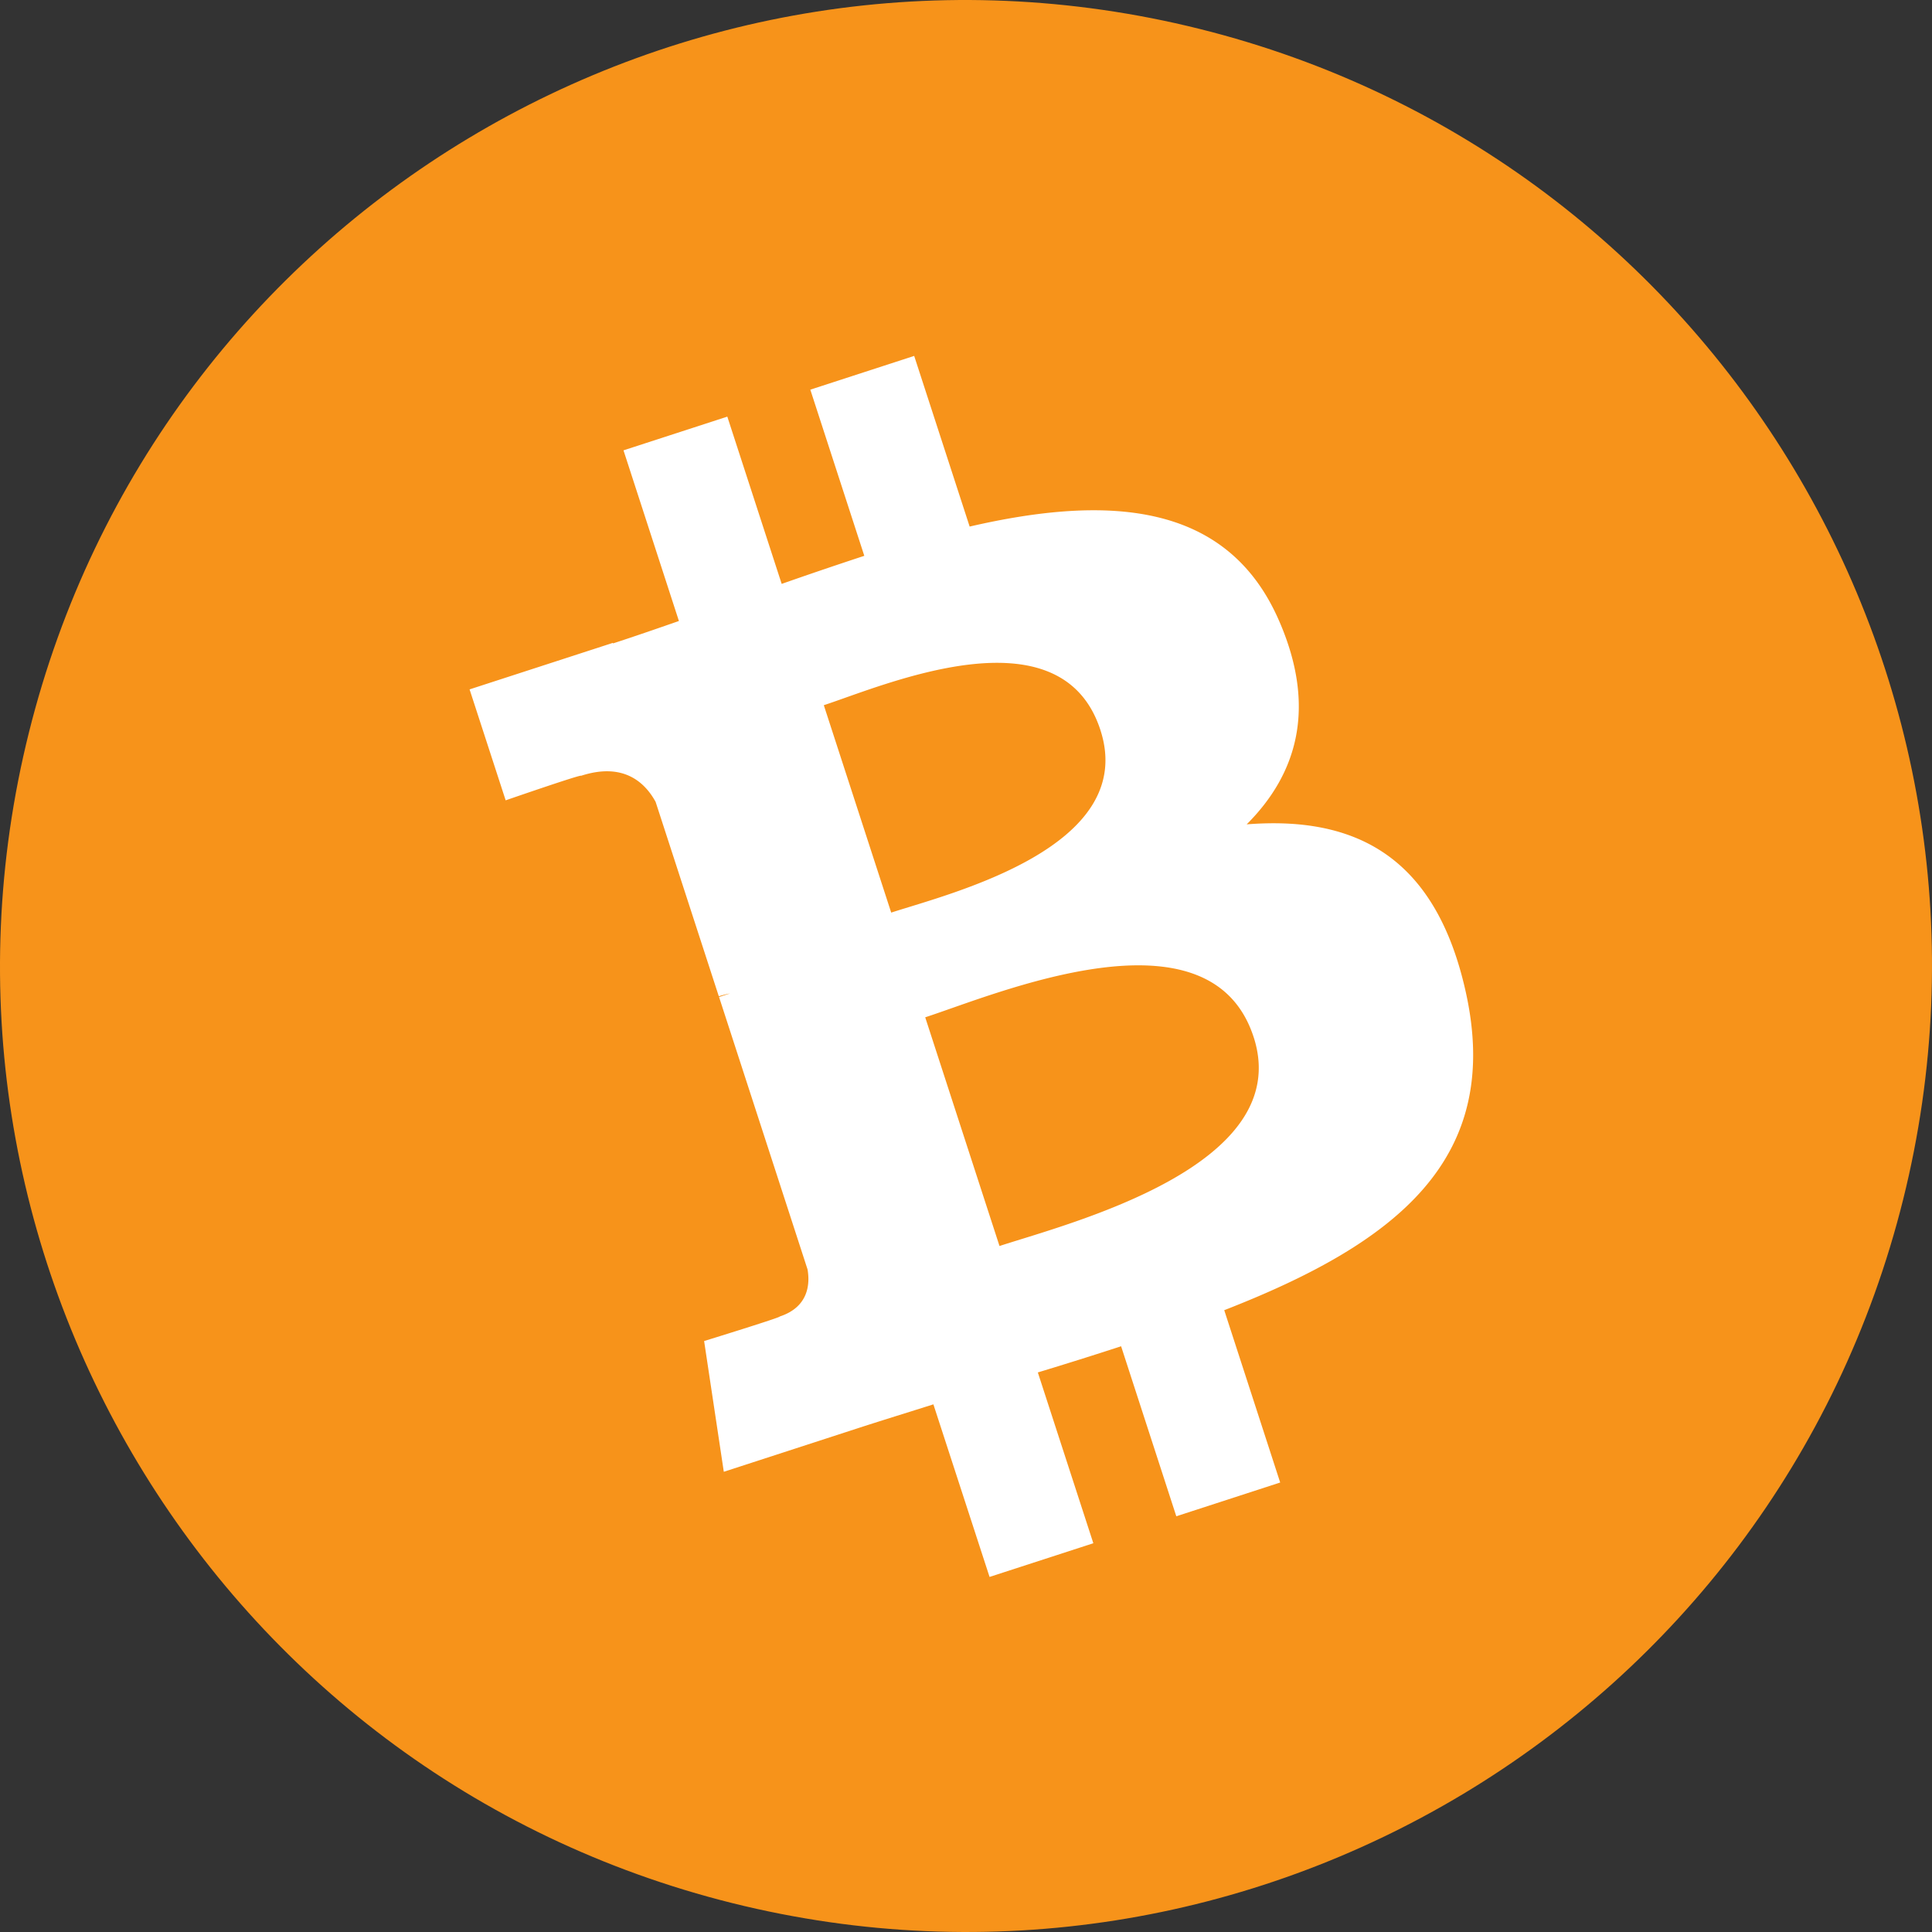 <svg xmlns="http://www.w3.org/2000/svg" width="144" height="144" viewBox="0 0 144 144"><rect x="0" y="0" width="144" height="144" fill="#333333" stroke="none"/><g fill="none" fill-rule="nonzero"><path fill="#F7931A" d="M141.846 89.417c-9.62 38.57-48.69 62.046-87.27 52.428C16.012 132.228-7.466 93.16 2.157 54.59 11.771 16.016 50.843-7.462 89.41 2.155c38.575 9.617 62.052 48.688 52.436 87.262z"/><path fill="#FFF" d="M95.33 46.26c-3.862-8.885-12.778-9.385-23.058-7.013l-4.134-12.72-7.742 2.516 4.024 12.385a322.75 322.75 0 0 0-6.158 2.092L54.21 31.053l-7.738 2.513 4.13 12.72c-1.666.58-3.301 1.146-4.907 1.669l-.015-.039L35 51.383l2.689 8.269s5.682-1.967 5.621-1.83c3.137-1.019 4.748.471 5.556 1.945l4.71 14.491c.217-.068.5-.152.836-.211-.259.084-.535.172-.817.266l6.594 20.3c.182 1.033.114 2.796-2.076 3.512.127.054-5.632 1.829-5.632 1.829l1.467 9.744 10.076-3.274c1.875-.606 3.731-1.177 5.546-1.752l4.186 12.863 7.735-2.511-4.137-12.73c2.14-.648 4.2-1.297 6.207-1.951l4.114 12.671 7.743-2.516-4.17-12.844c12.776-4.979 20.823-11.22 17.981-23.81-2.283-10.14-8.341-13.028-16.308-12.402 3.746-3.744 5.246-8.686 2.41-15.182zm-1.893 31.03c3.126 9.615-13.691 13.87-18.94 15.58L68.96 75.824c5.249-1.705 21.216-8.563 24.476 1.466zM82.018 54.412C84.86 63.16 70.797 66.6 66.425 68.02l-5.023-15.459c4.37-1.42 17.652-7.272 20.616 1.851z"/></g></svg>